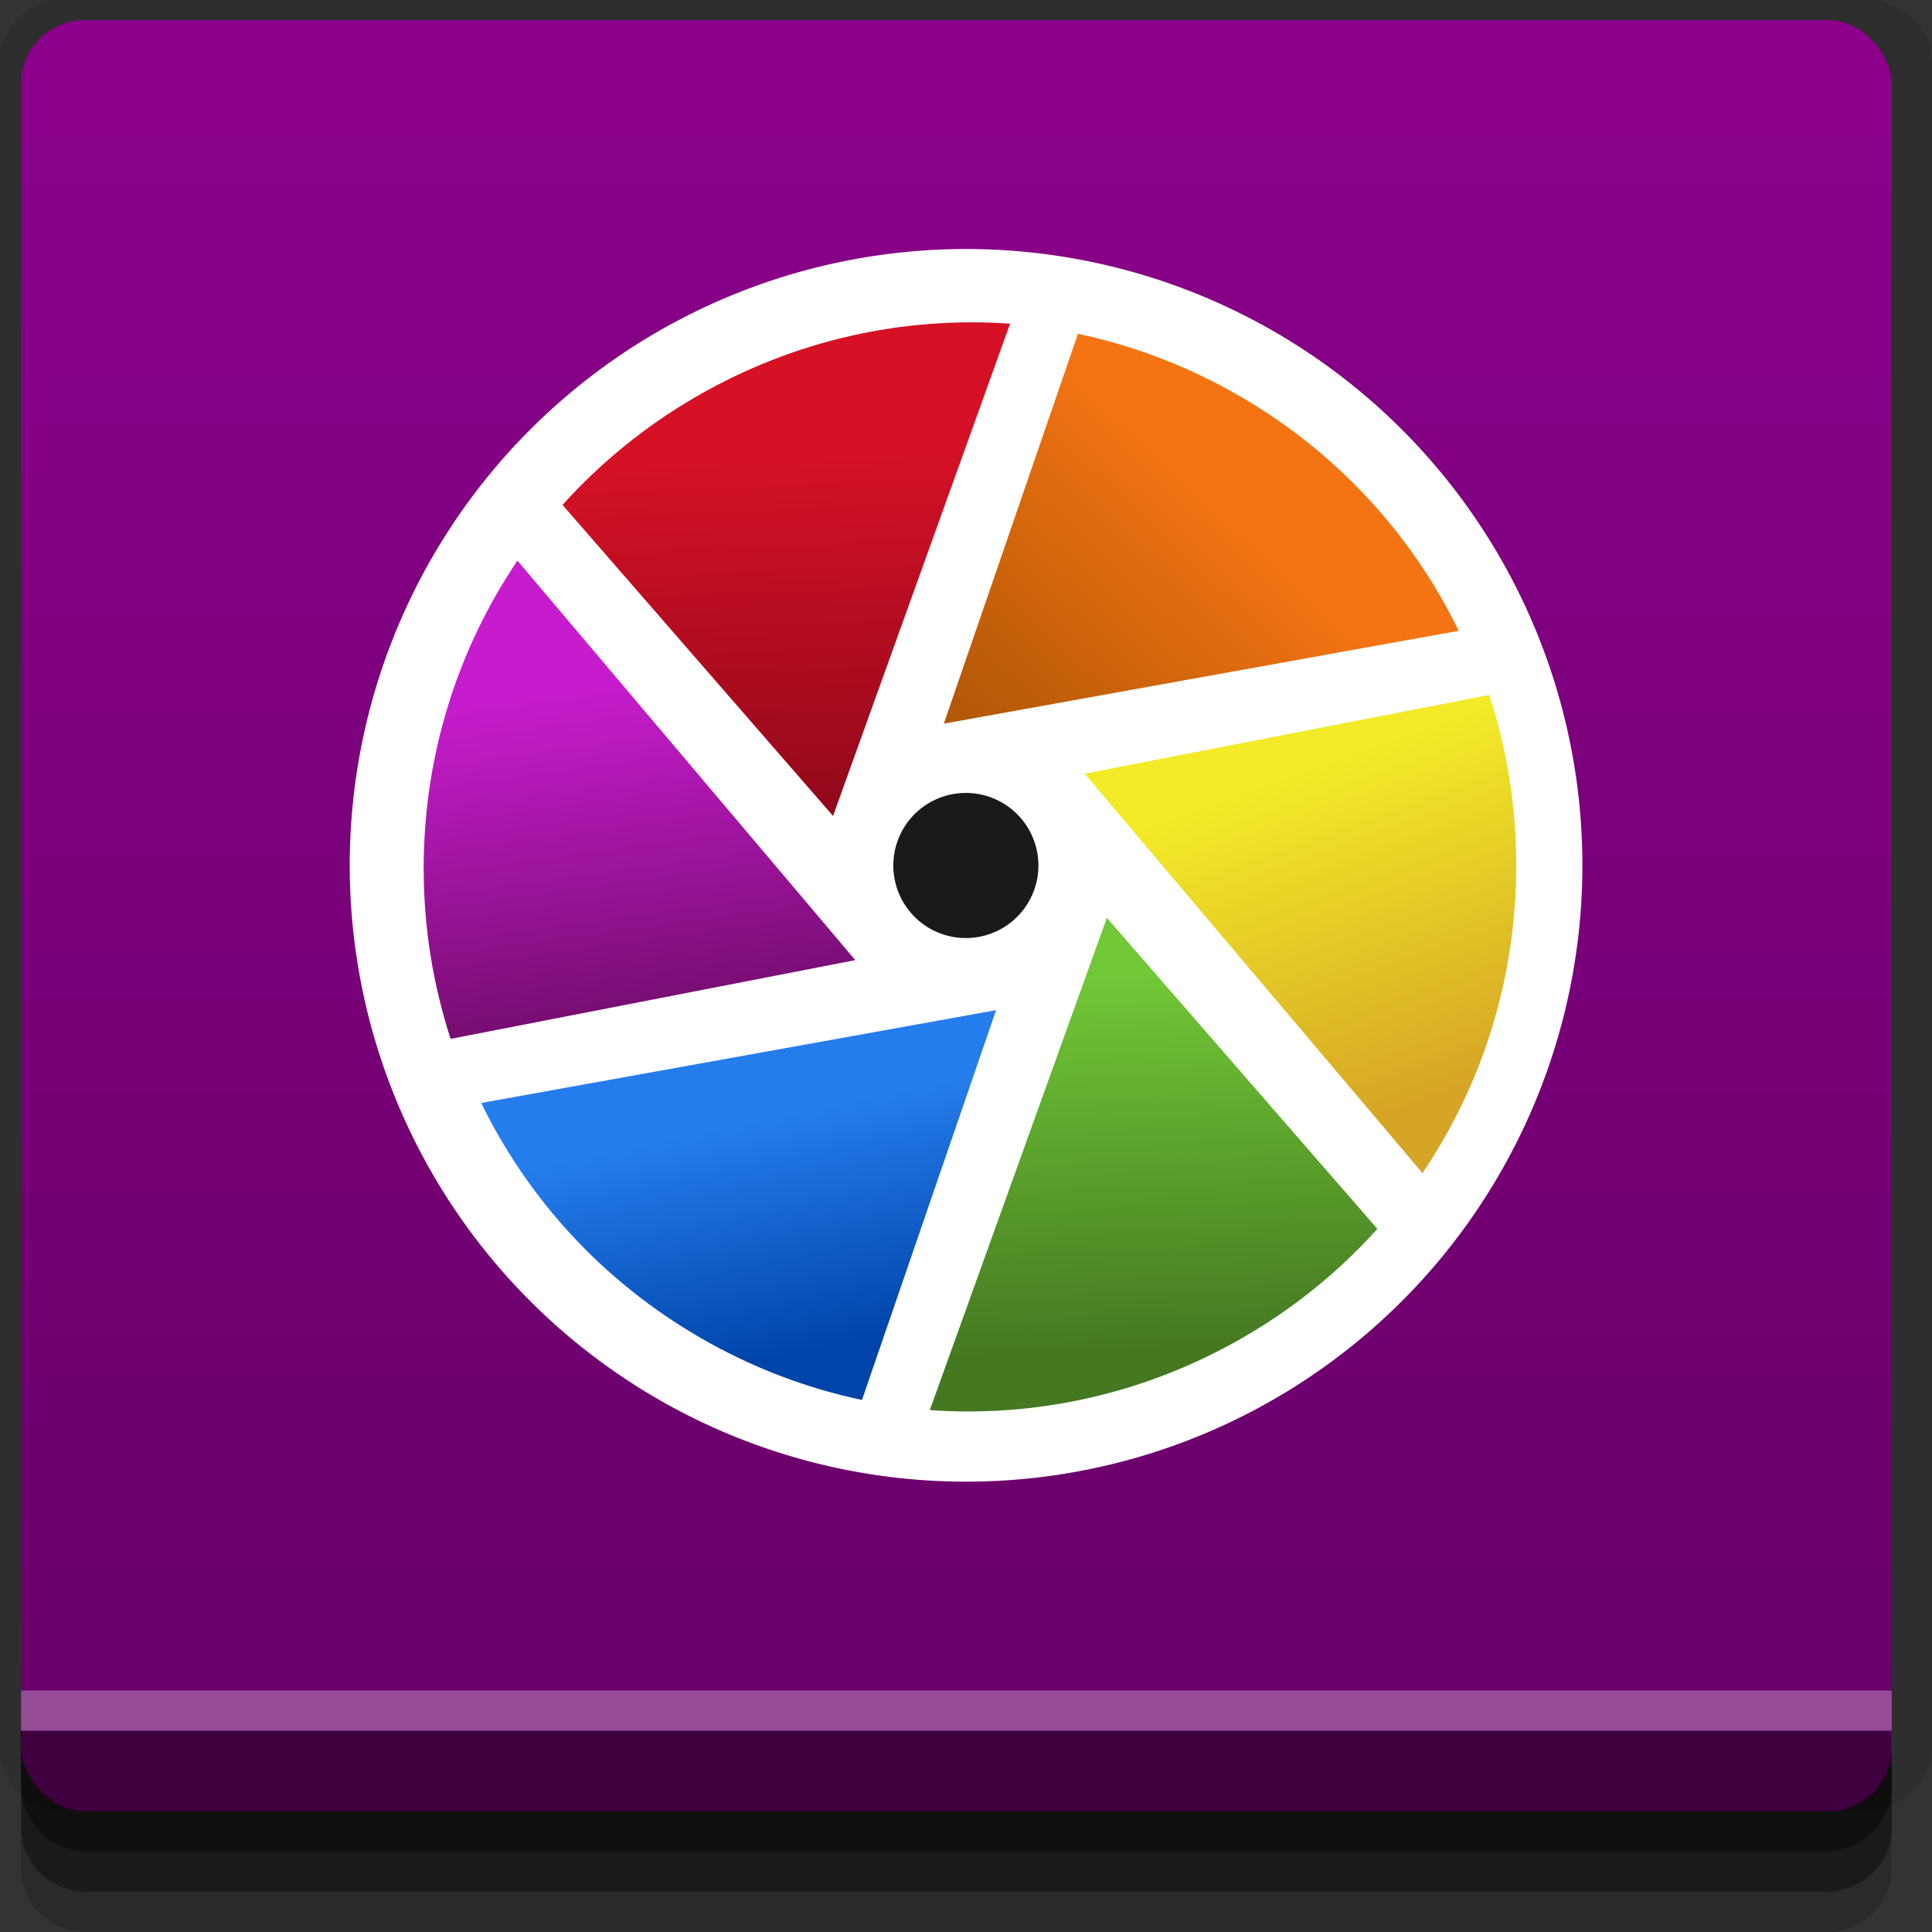 <?xml version="1.0" encoding="UTF-8" standalone="no"?>
<!-- Created with Inkscape (http://www.inkscape.org/) -->

<svg
   xmlns:dc="http://purl.org/dc/elements/1.1/"
   xmlns:cc="http://creativecommons.org/ns#"
   xmlns:rdf="http://www.w3.org/1999/02/22-rdf-syntax-ns#"
   xmlns:svg="http://www.w3.org/2000/svg"
   xmlns="http://www.w3.org/2000/svg"
   xmlns:xlink="http://www.w3.org/1999/xlink"
   xmlns:sodipodi="http://sodipodi.sourceforge.net/DTD/sodipodi-0.dtd"
   xmlns:inkscape="http://www.inkscape.org/namespaces/inkscape"
   width="96"
   height="96"
   id="svg2"
   version="1.1"
   inkscape:version="0.48.4 r9939"
   sodipodi:docname="darktable.svg">
  <rect width="100%" height="100%" fill="#333333" stroke="none"/>
  <defs
     id="defs4">
    <linearGradient
       id="linearGradient3785">
      <stop
         style="stop-color:#660066;stop-opacity:1;"
         offset="0"
         id="stop3787" />
      <stop
         style="stop-color:#8c008c;stop-opacity:1;"
         offset="1"
         id="stop3789" />
    </linearGradient>
    <linearGradient
       inkscape:collect="always"
       xlink:href="#linearGradient3785"
       id="linearGradient3791"
       x1="35"
       y1="1047.362"
       x2="35"
       y2="957.362"
       gradientUnits="userSpaceOnUse" />
    <linearGradient
       inkscape:collect="always"
       xlink:href="#linearGradient3708"
       id="linearGradient3114"
       gradientUnits="userSpaceOnUse"
       gradientTransform="matrix(0.824,0,0,0.824,83.167,141.094)"
       x1="-32.37"
       y1="1071.1"
       x2="-33.375"
       y2="1048.1" />
    <linearGradient
       id="linearGradient3708">
      <stop
         style="stop-color:#447821;stop-opacity:1"
         offset="0"
         id="stop3716" />
      <stop
         id="stop3712"
         offset="1"
         style="stop-color:#71c837;stop-opacity:1" />
    </linearGradient>
    <linearGradient
       inkscape:collect="always"
       xlink:href="#linearGradient4077"
       id="linearGradient3117"
       gradientUnits="userSpaceOnUse"
       gradientTransform="matrix(0.824,0,0,0.824,83.167,141.094)"
       x1="-51.676"
       y1="1070.787"
       x2="-54.623"
       y2="1056.787" />
    <linearGradient
       id="linearGradient4077">
      <stop
         id="stop4079"
         offset="0"
         style="stop-color:#0044aa;stop-opacity:1" />
      <stop
         style="stop-color:#257dec;stop-opacity:1"
         offset="1"
         id="stop4081" />
    </linearGradient>
    <linearGradient
       inkscape:collect="always"
       xlink:href="#linearGradient4091"
       id="linearGradient3120"
       gradientUnits="userSpaceOnUse"
       gradientTransform="matrix(0.824,0,0,0.824,83.167,141.094)"
       x1="-62.647"
       y1="1050.592"
       x2="-65.366"
       y2="1030.842" />
    <linearGradient
       id="linearGradient4091">
      <stop
         style="stop-color:#770d72;stop-opacity:1"
         offset="0"
         id="stop4093" />
      <stop
         id="stop4095"
         offset="1"
         style="stop-color:#c71ccd;stop-opacity:1" />
    </linearGradient>
    <linearGradient
       inkscape:collect="always"
       xlink:href="#linearGradient4105"
       id="linearGradient3123"
       gradientUnits="userSpaceOnUse"
       gradientTransform="matrix(0.824,0,0,0.824,83.167,141.094)"
       x1="-49.772"
       y1="1040.183"
       x2="-50.777"
       y2="1016.433" />
    <linearGradient
       id="linearGradient4105">
      <stop
         id="stop4107"
         offset="0"
         style="stop-color:#8c071a;stop-opacity:1" />
      <stop
         style="stop-color:#d61125;stop-opacity:1"
         offset="1"
         id="stop4109" />
    </linearGradient>
    <linearGradient
       inkscape:collect="always"
       xlink:href="#linearGradient4119"
       id="linearGradient3126"
       gradientUnits="userSpaceOnUse"
       gradientTransform="matrix(0.824,0,0,0.824,83.167,141.094)"
       x1="-41.025"
       y1="1033.995"
       x2="-27.221"
       y2="1019.245" />
    <linearGradient
       id="linearGradient4119">
      <stop
         style="stop-color:#b35807;stop-opacity:1"
         offset="0"
         id="stop4121" />
      <stop
         id="stop4123"
         offset="1"
         style="stop-color:#f47413;stop-opacity:1" />
    </linearGradient>
    <linearGradient
       inkscape:collect="always"
       xlink:href="#linearGradient905"
       id="linearGradient3129"
       gradientUnits="userSpaceOnUse"
       gradientTransform="matrix(0.824,0,0,0.824,83.167,968.52)"
       x1="-12.531"
       y1="50.828"
       x2="-19.75"
       y2="30.578" />
    <linearGradient
       id="linearGradient905">
      <stop
         id="stop907"
         offset="0"
         style="stop-color:#d6a525;stop-opacity:1" />
      <stop
         style="stop-color:#f3eb28;stop-opacity:1"
         offset="1"
         id="stop909" />
    </linearGradient>
  </defs>
  <sodipodi:namedview
     id="base"
     pagecolor="#ffffff"
     bordercolor="#666666"
     borderopacity="1.0"
     inkscape:pageopacity="0.0"
     inkscape:pageshadow="2"
     inkscape:zoom="5.90625"
     inkscape:cx="48"
     inkscape:cy="48"
     inkscape:document-units="px"
     inkscape:current-layer="layer1"
     showgrid="true"
     inkscape:snap-page="true"
     inkscape:snap-global="true"
     inkscape:snap-center="true"
     inkscape:snap-object-midpoints="false"
     showguides="true"
     inkscape:guide-bbox="true"
     inkscape:snap-bbox="true"
     inkscape:object-paths="true"
     inkscape:object-nodes="true"
     inkscape:window-width="1305"
     inkscape:window-height="744"
     inkscape:window-x="61"
     inkscape:window-y="24"
     inkscape:window-maximized="1"
     inkscape:snap-midpoints="false"
     inkscape:snap-grids="true"
     inkscape:snap-to-guides="false">
    <inkscape:grid
       type="xygrid"
       id="grid3002"
       empspacing="5"
       visible="true"
       enabled="true"
       snapvisiblegridlinesonly="true" />
  </sodipodi:namedview>
  <g
     inkscape:label="Layer 1"
     inkscape:groupmode="layer"
     id="layer1"
     transform="translate(0,-956.362)">
    <rect
       style="fill:#ffffff;fill-opacity:0;fill-rule:nonzero;stroke:none"
       id="rect3775"
       width="96"
       height="96"
       x="0"
       y="956.362"
       ry="0" />
    <path
       style="fill:#000000;fill-opacity:0.096;fill-rule:nonzero;stroke:none"
       d="m 3.353,956.307 c -1.884,0 -3.411,1.432 -3.411,3.198 l 0,83.659 c 0,1.766 1.527,3.198 3.411,3.198 l 89.236,0 c 1.884,0 3.411,-1.432 3.411,-3.198 l 0,-83.659 c 0,-1.766 -1.527,-3.198 -3.411,-3.198 z"
       id="rect3772"
       inkscape:connector-curvature="0"
       sodipodi:nodetypes="sssssssss" />
    <path
       style="fill:#000000;fill-opacity:0.187;fill-rule:nonzero;stroke:none"
       d="m 1.046,1041.807 0,7.422 c 0,1.739 1.462,3.134 3.285,3.134 l 86.384,0 c 1.823,0 3.285,-1.395 3.285,-3.134 l 0,-7.422 -92.954,0 z"
       id="rect3785"
       inkscape:connector-curvature="0" />
    <path
       style="fill:#000000;fill-opacity:0.384;fill-rule:nonzero;stroke:none"
       d="m 1.046,1041.807 0,5.381 c 0,1.762 1.462,3.175 3.285,3.175 l 86.384,0 c 1.823,0 3.285,-1.413 3.285,-3.175 l 0,-5.381 -92.954,0 z"
       id="rect3783"
       inkscape:connector-curvature="0" />
    <rect
       style="fill:url(#linearGradient3791);fill-opacity:1;fill-rule:nonzero;stroke:none"
       id="rect2985"
       width="92.954"
       height="89"
       x="1.046"
       y="957.362"
       ry="3.151" />
    <path
       style="fill:#000000;fill-opacity:0.384;fill-rule:nonzero;stroke:none"
       d="m 1,1042.362 0.046,2.746 c 0.03,1.806 1.462,3.254 3.285,3.254 l 86.384,0 c 1.823,0 3.285,-1.448 3.285,-3.254 l -0.046,-2.746 z"
       id="rect3781"
       inkscape:connector-curvature="0"
       sodipodi:nodetypes="csssscc" />
    <rect
       style="fill:#ffffff;fill-opacity:0.3;fill-rule:nonzero;stroke:none"
       id="rect3770"
       width="92.954"
       height="2"
       x="1.046"
       y="1040.362" />
    <path
       transform="matrix(7,0,0,7,346.378,742.985)"
       d="m -38.25,36.625 a 4.375,4.375 0 1 1 -8.75,0 4.375,4.375 0 1 1 8.75,0 z"
       sodipodi:ry="4.375"
       sodipodi:rx="4.375"
       sodipodi:cy="36.625"
       sodipodi:cx="-42.624996"
       id="path887"
       style="fill:#ffffff;fill-opacity:1;stroke:none"
       sodipodi:type="arc" />
    <path
       inkscape:connector-curvature="0"
       style="fill:url(#linearGradient3129);fill-opacity:1;stroke:none"
       d="m 74.002,990.892 -20.107,3.913 16.786,19.849 c 2.948,-4.364 4.66,-9.63 4.66,-15.293 0,-2.956 -0.471,-5.804 -1.339,-8.47 z"
       id="path868" />
    <path
       id="path875"
       d="m 53.563,972.95 -6.664,19.369 25.583,-4.612 c -2.305,-4.735 -6.01,-8.851 -10.914,-11.682 -2.56,-1.478 -5.262,-2.494 -8.005,-3.076 z"
       style="fill:url(#linearGradient3126);fill-opacity:1;stroke:none"
       inkscape:connector-curvature="0" />
    <path
       inkscape:connector-curvature="0"
       style="fill:url(#linearGradient3123);fill-opacity:1;stroke:none"
       d="m 27.952,981.451 13.442,15.456 8.797,-24.461 c -5.253,-0.371 -10.67,0.779 -15.573,3.611 -2.56,1.478 -4.791,3.31 -6.666,5.394 z"
       id="path877" />
    <path
       id="path879"
       d="m 22.391,1007.983 20.107,-3.913 -16.786,-19.849 c -2.948,4.364 -4.66,9.63 -4.66,15.292 0,2.956 0.471,5.804 1.339,8.47 z"
       style="fill:url(#linearGradient3120);fill-opacity:1;stroke:none"
       inkscape:connector-curvature="0" />
    <path
       inkscape:connector-curvature="0"
       style="fill:url(#linearGradient3117);fill-opacity:1;stroke:none"
       d="m 42.831,1025.925 6.664,-19.369 -25.583,4.612 c 2.305,4.735 6.01,8.851 10.914,11.682 2.56,1.478 5.262,2.494 8.005,3.076 z"
       id="path881" />
    <path
       id="path883"
       d="m 68.441,1017.424 -13.442,-15.456 -8.797,24.461 c 5.253,0.371 10.67,-0.779 15.573,-3.611 2.56,-1.478 4.791,-3.31 6.666,-5.394 z"
       style="fill:url(#linearGradient3114);fill-opacity:1;stroke:none"
       inkscape:connector-curvature="0" />
    <path
       sodipodi:type="arc"
       style="fill:#1a1a1a;fill-opacity:1;stroke:none"
       id="path885"
       sodipodi:cx="-42.624996"
       sodipodi:cy="36.625"
       sodipodi:rx="4.375"
       sodipodi:ry="4.375"
       d="m -38.25,36.625 a 4.375,4.375 0 1 1 -8.75,0 4.375,4.375 0 1 1 8.75,0 z"
       transform="matrix(0.824,0,0,0.824,83.116,969.189)" />
  </g>
</svg>
